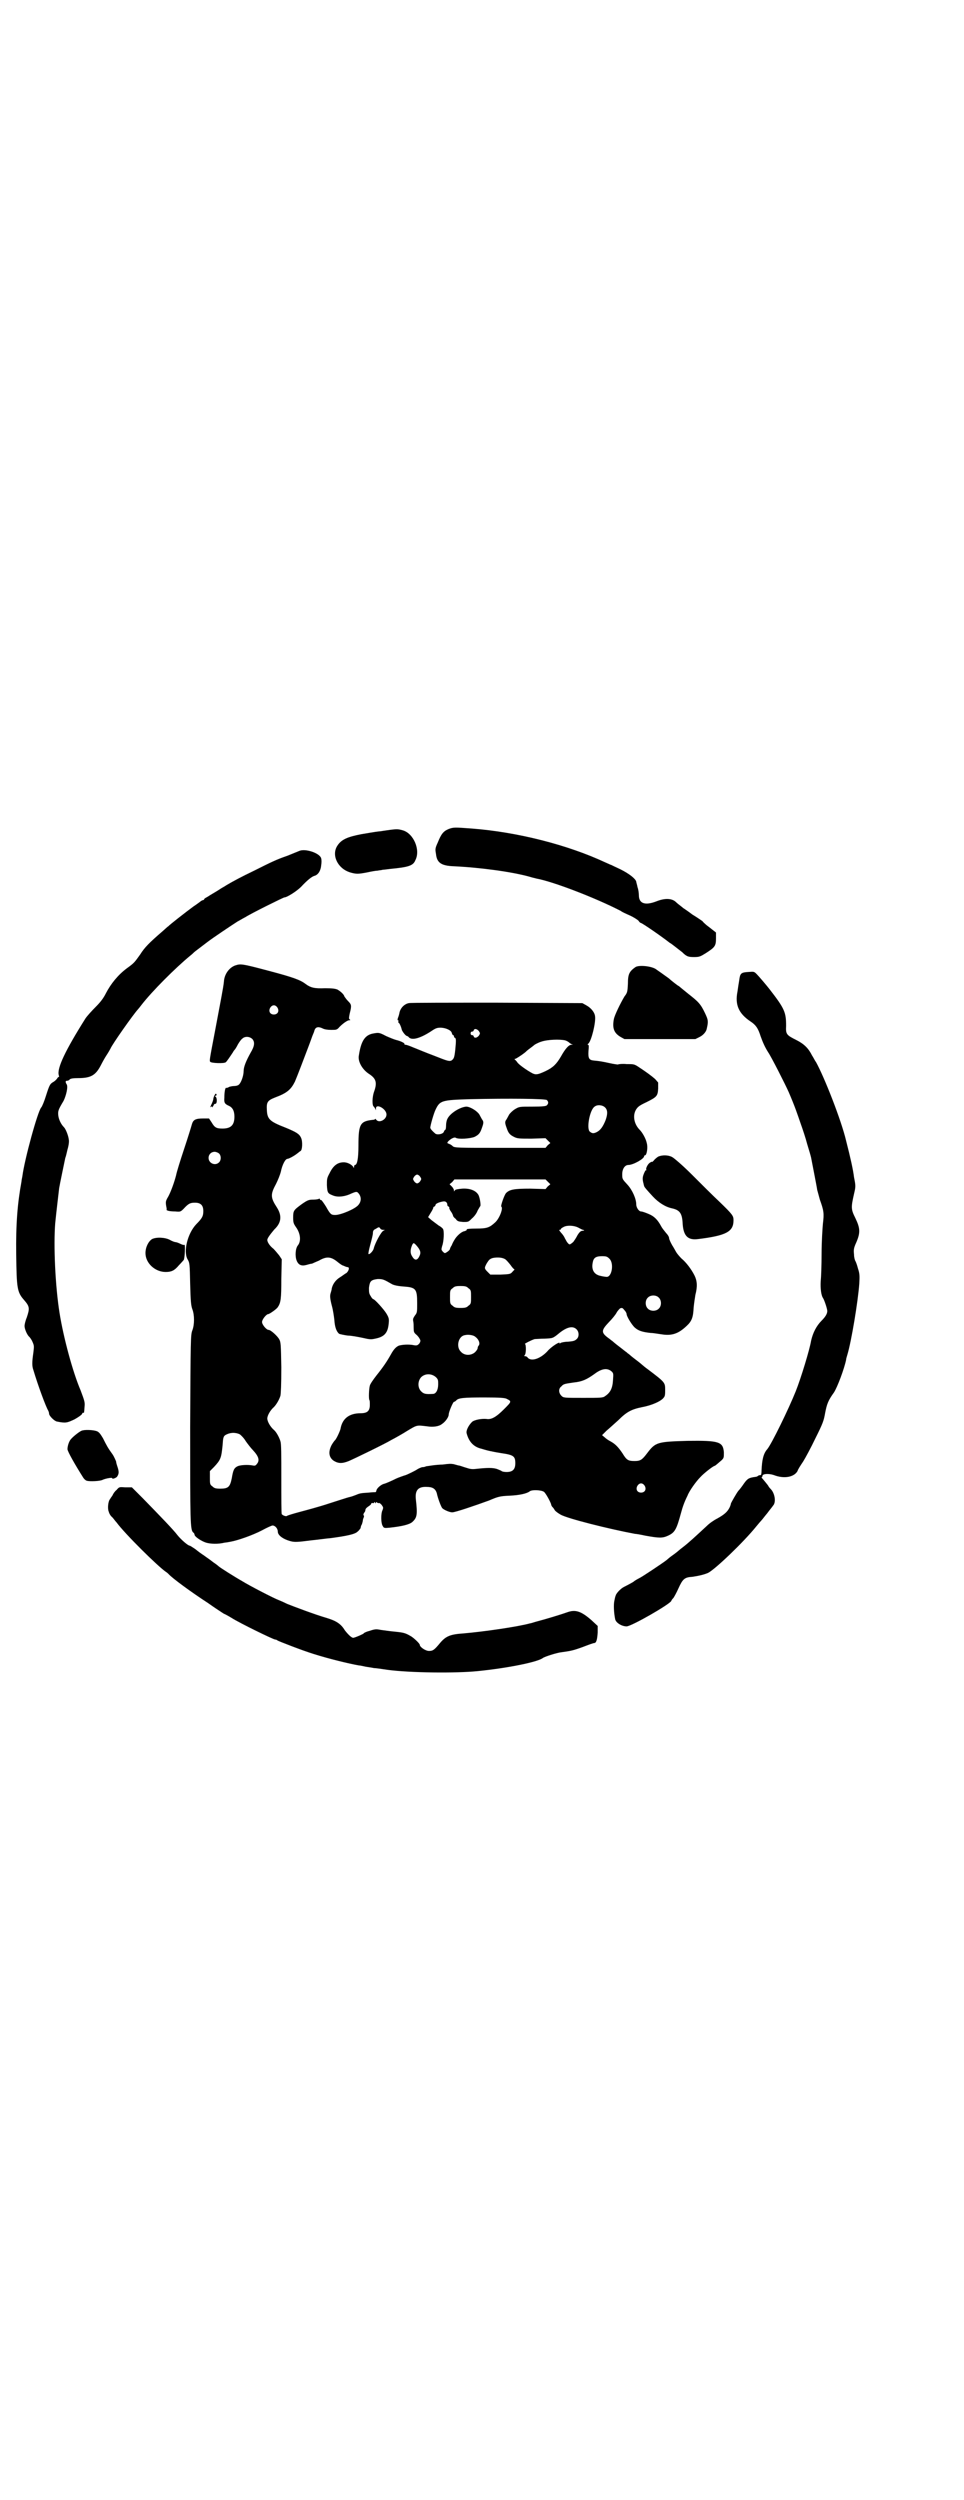 <?xml version="1.0" standalone="no"?>
<!DOCTYPE svg PUBLIC "-//W3C//DTD SVG 20010904//EN"
 "http://www.w3.org/TR/2001/REC-SVG-20010904/DTD/svg10.dtd">
<svg version="1.0" xmlns="http://www.w3.org/2000/svg"
 width="1100pt" height="2850pt" viewBox="0 0 1100 2850"
 preserveAspectRatio="xMidYMid meet">
<g transform="translate(0,2850) scale(0.5,-0.5)"
fill="#000000" stroke="none">
<path d="M1024 3810 c-12 -5 -17 -11 -25 -31 -6 -13 -6 -15 -4 -26 2 -20 12
-27 41 -28 62 -3 134 -13 173 -24 6 -2 12 -3 15 -4 39 -7 137 -45 193 -74 2
-2 11 -6 20 -10 9 -4 18 -10 20 -12 2 -3 4 -5 5 -5 3 0 48 -31 67 -46 1 0 6
-4 10 -7 9 -7 14 -11 18 -14 10 -10 14 -11 27 -11 12 0 14 1 27 9 20 13 23 16
23 33 l0 14 -9 7 c-6 5 -12 9 -14 11 -2 2 -6 5 -8 8 -3 2 -13 9 -23 15 -9 7
-17 12 -18 13 -1 0 -4 3 -8 6 -4 3 -9 7 -11 9 -9 9 -25 10 -45 2 -26 -10 -40
-5 -40 14 0 4 -1 13 -3 18 -1 6 -3 11 -3 13 -2 7 -16 18 -36 28 -11 5 -21 10
-21 10 -1 0 -7 3 -14 6 -86 40 -200 69 -304 77 -40 3 -42 3 -53 -1z"/>
<path d="M890 3808 c-6 -1 -15 -2 -20 -3 -10 -1 -11 -1 -46 -7 -31 -6 -45 -12
-54 -26 -14 -21 0 -52 29 -61 14 -4 18 -4 39 0 9 2 20 4 24 4 4 1 9 1 11 2 2
0 10 1 18 2 41 4 52 7 57 20 12 23 -4 61 -29 68 -11 3 -13 3 -29 1z"/>
<path d="M683 3760 c-2 -1 -15 -6 -27 -11 -26 -9 -36 -14 -78 -35 -25 -12 -46
-23 -61 -32 -3 -2 -8 -5 -10 -6 -2 -1 -9 -6 -16 -10 -7 -4 -15 -9 -18 -11 -4
-2 -7 -4 -7 -5 0 -1 -1 -2 -2 -2 -1 0 -3 -1 -5 -2 -1 -1 -9 -7 -18 -13 -15
-11 -55 -42 -57 -45 -1 0 -7 -6 -14 -12 -29 -25 -40 -36 -50 -52 -13 -18 -13
-19 -31 -32 -20 -15 -36 -35 -47 -56 -5 -10 -11 -19 -23 -31 -9 -9 -20 -21
-24 -27 -46 -73 -65 -113 -61 -129 1 -3 1 -5 1 -4 -1 0 -3 -1 -4 -3 -1 -2 -5
-6 -8 -8 -9 -5 -10 -7 -18 -32 -4 -13 -9 -25 -11 -27 -8 -9 -38 -118 -43 -157
-1 -5 -2 -10 -2 -12 -9 -49 -13 -96 -12 -167 1 -76 2 -85 18 -103 13 -15 13
-19 6 -40 -3 -7 -5 -16 -5 -19 0 -7 6 -21 11 -25 1 -1 5 -6 7 -11 4 -9 4 -10
2 -26 -3 -20 -3 -30 0 -38 11 -37 29 -85 34 -93 1 -2 2 -5 2 -7 0 -5 12 -17
18 -18 20 -4 23 -3 40 5 9 5 16 10 17 12 1 2 2 4 3 3 2 -1 2 0 3 14 1 10 0 13
-9 37 -18 42 -39 120 -48 176 -10 62 -14 155 -10 205 2 21 8 71 9 80 1 7 13
64 14 69 1 2 3 10 5 19 3 10 4 19 3 23 -1 9 -7 24 -11 28 -7 7 -12 18 -13 27
-1 10 0 13 12 33 6 12 11 33 7 38 -3 5 -3 8 1 8 2 0 5 1 6 3 2 2 8 3 19 3 29
0 40 6 52 29 3 6 9 17 13 23 4 6 8 13 9 15 4 10 52 78 63 90 1 1 5 6 8 10 24
31 77 84 111 112 4 3 8 7 9 8 1 1 5 4 9 7 4 3 13 10 21 16 13 10 55 38 69 47
4 2 12 7 18 10 14 9 87 45 89 45 6 0 28 14 38 24 14 15 24 23 30 25 9 2 15 12
16 24 1 6 1 13 0 16 -3 12 -36 23 -50 17z"/>
<path d="M537 3499 c-14 -5 -25 -20 -26 -37 -1 -12 -8 -47 -20 -111 -14 -73
-13 -69 -11 -72 3 -3 31 -4 35 -1 2 1 10 13 16 22 1 2 3 5 4 6 2 2 5 7 8 13 3
5 7 11 10 13 6 6 17 5 23 -1 6 -7 5 -16 -4 -31 -10 -18 -16 -32 -16 -42 0 -11
-6 -27 -11 -31 -2 -2 -7 -3 -10 -3 -4 0 -9 -1 -12 -2 -3 -2 -7 -3 -7 -2 -2 0
-4 -9 -4 -23 -1 -11 1 -14 10 -18 9 -4 13 -12 13 -25 0 -19 -8 -27 -27 -27
-14 0 -18 2 -25 14 l-6 9 -13 0 c-18 0 -23 -3 -26 -13 -1 -4 -9 -30 -18 -57
-9 -27 -17 -53 -18 -59 -4 -16 -12 -38 -18 -49 -6 -10 -6 -12 -5 -20 1 -5 2
-10 1 -10 0 -2 7 -4 20 -4 11 -1 12 -1 19 6 11 12 15 14 26 14 13 0 19 -6 19
-19 0 -11 -2 -16 -16 -30 -20 -21 -30 -62 -20 -80 5 -8 5 -11 6 -56 1 -40 2
-50 5 -58 5 -13 5 -35 0 -48 -4 -10 -4 -20 -5 -221 0 -215 0 -234 7 -240 2 -1
3 -4 3 -5 0 -4 14 -14 26 -18 10 -3 27 -4 43 0 2 0 8 1 13 2 17 3 51 15 72 26
11 6 22 11 24 11 6 0 12 -7 12 -14 0 -8 11 -17 30 -22 8 -2 15 -2 45 2 20 2
40 5 44 5 38 5 57 9 63 15 4 3 6 7 7 8 0 2 1 6 3 9 1 3 2 7 2 8 0 2 1 5 2 7 1
3 1 4 0 5 -1 1 -1 3 1 6 2 2 3 5 3 7 0 2 3 5 6 7 3 2 6 4 7 6 0 2 2 3 4 2 2 0
3 0 3 2 0 1 1 1 2 -1 2 -2 2 -2 2 0 0 2 1 2 3 0 1 -1 3 -1 4 -1 1 1 3 -1 6 -4
4 -6 4 -6 2 -12 -4 -7 -4 -31 1 -37 2 -4 4 -4 15 -3 28 3 45 7 52 13 11 10 12
17 8 52 -2 20 5 29 25 28 13 0 20 -4 23 -15 2 -10 9 -29 12 -33 3 -4 17 -10
23 -10 7 0 51 15 84 27 21 9 25 10 47 11 23 1 40 5 46 10 5 4 26 3 32 -1 4 -2
17 -26 17 -30 0 -1 1 -2 2 -4 1 -1 4 -4 6 -8 2 -3 8 -7 13 -10 15 -9 111 -33
170 -44 3 0 14 -2 23 -4 33 -6 40 -6 53 0 15 7 19 14 29 51 4 15 8 26 15 40 4
11 20 33 29 42 8 9 30 26 33 26 1 0 8 6 16 13 5 5 5 6 5 18 -2 24 -11 27 -83
26 -69 -2 -73 -3 -92 -28 -12 -16 -16 -18 -29 -18 -14 0 -18 2 -27 17 -10 15
-17 22 -28 28 -4 2 -10 6 -13 9 l-6 5 10 10 c6 5 18 16 27 24 19 19 30 25 55
30 22 4 44 14 49 22 3 3 3 9 3 18 0 16 -1 17 -38 45 -7 5 -13 10 -14 11 -1 1
-7 6 -15 12 -8 6 -15 12 -16 13 -2 1 -4 3 -5 4 -2 1 -9 7 -17 13 -8 6 -15 12
-16 13 -2 1 -5 4 -8 6 -18 13 -17 18 1 37 7 7 15 17 17 21 2 4 6 8 8 10 5 2 6
1 10 -4 3 -3 5 -7 5 -9 0 -5 12 -25 19 -31 8 -7 17 -10 36 -12 6 0 16 -2 24
-3 24 -4 39 1 58 19 12 11 15 20 16 42 1 10 3 23 4 29 5 19 4 32 -2 44 -7 14
-19 30 -30 39 -4 4 -9 10 -11 13 -2 3 -6 11 -10 17 -4 7 -7 14 -7 16 0 3 -3 8
-7 12 -4 5 -9 11 -11 15 -8 15 -16 23 -28 28 -7 3 -15 6 -18 6 -5 0 -11 9 -11
16 0 13 -9 33 -20 45 -12 13 -12 13 -12 24 0 12 6 21 14 21 11 0 36 14 36 20
0 1 1 2 2 2 4 0 7 18 4 28 -2 10 -10 24 -16 30 -13 13 -17 33 -8 47 4 6 8 9
23 16 24 12 26 14 27 31 l0 14 -7 8 c-8 7 -20 16 -40 29 -8 5 -10 5 -25 5 -10
1 -18 0 -20 -1 -1 0 -9 1 -18 3 -18 4 -25 5 -36 6 -12 1 -14 5 -13 22 1 10 1
14 -1 14 -2 0 -1 1 1 3 7 7 17 48 15 62 -1 9 -9 19 -20 25 l-9 5 -195 1 c-107
0 -198 0 -201 -1 -10 -2 -18 -10 -21 -20 -1 -6 -3 -12 -4 -14 -1 -4 -1 -5 0
-5 1 0 2 -1 1 -3 0 -2 0 -3 1 -3 1 0 5 -7 7 -16 2 -5 9 -14 12 -14 0 0 3 -1 4
-3 7 -7 24 -3 48 12 12 8 15 10 24 10 12 0 25 -6 26 -12 1 -3 2 -5 3 -5 1 0 2
-1 2 -3 0 -1 1 -3 2 -3 3 -1 3 -6 1 -27 -2 -18 -3 -21 -9 -25 -5 -2 -9 -1 -39
11 -19 7 -40 16 -48 19 -7 3 -15 6 -17 6 -2 0 -4 1 -3 2 1 2 -10 7 -19 9 -4 1
-14 5 -23 9 -15 8 -17 8 -28 6 -20 -3 -29 -17 -34 -50 -3 -14 8 -33 24 -43 15
-10 18 -19 11 -39 -5 -13 -5 -33 -1 -35 1 -1 3 -4 4 -6 0 -3 1 -3 1 2 0 12 24
-1 24 -14 0 -12 -18 -21 -24 -11 -1 1 -2 2 -2 1 0 -1 -2 -2 -4 -2 -30 -3 -34
-9 -34 -59 0 -30 -3 -44 -8 -44 -1 0 -2 -2 -2 -4 0 -3 -1 -4 -1 -2 -2 5 -11
11 -20 12 -15 1 -26 -6 -35 -25 -6 -11 -6 -13 -6 -27 1 -18 2 -19 15 -24 11
-4 27 -2 41 5 12 5 13 5 18 -2 5 -8 4 -17 -2 -24 -7 -9 -40 -23 -53 -23 -9 0
-11 1 -21 19 -5 8 -10 15 -11 15 -2 0 -3 1 -3 2 0 1 -1 2 -2 1 -1 -1 -7 -2
-13 -2 -10 0 -13 -1 -26 -10 -19 -14 -20 -15 -20 -31 0 -12 1 -14 8 -24 9 -14
10 -30 3 -39 -6 -7 -7 -25 -3 -35 4 -10 11 -13 22 -10 4 1 10 3 13 3 2 1 9 4
16 7 17 10 27 9 41 -2 6 -5 12 -9 13 -9 0 0 3 -1 5 -2 2 -1 5 -2 7 -2 4 -1 2
-8 -3 -13 -4 -2 -10 -7 -15 -10 -10 -6 -17 -16 -19 -26 0 -3 -2 -8 -3 -12 -1
-5 -1 -10 3 -26 3 -10 5 -25 6 -33 1 -17 5 -27 11 -32 3 -1 12 -3 20 -4 8 0
23 -3 33 -5 17 -4 20 -4 29 -2 21 4 29 13 31 34 1 10 1 13 -5 23 -6 10 -27 33
-30 33 -1 0 -4 3 -6 7 -4 6 -4 9 -4 19 2 15 4 18 20 20 12 0 14 -1 33 -12 4
-2 12 -4 25 -5 29 -2 32 -5 32 -38 0 -20 0 -22 -5 -28 -4 -6 -5 -8 -4 -13 1
-4 1 -11 1 -16 0 -8 1 -10 4 -13 5 -4 9 -9 11 -14 1 -2 0 -5 -2 -8 -4 -4 -5
-5 -12 -4 -8 2 -22 2 -31 0 -8 -1 -15 -8 -22 -21 -9 -16 -17 -28 -33 -48 -7
-9 -14 -19 -15 -23 -2 -7 -3 -30 -1 -33 1 -1 1 -6 1 -11 0 -14 -6 -19 -21 -19
-26 0 -42 -12 -46 -36 -2 -7 -10 -24 -13 -26 -1 -1 -4 -5 -7 -10 -8 -15 -7
-28 4 -36 11 -7 20 -7 35 -1 14 6 84 40 97 48 8 4 29 16 35 20 25 15 22 14 48
11 12 -2 26 0 32 5 8 5 16 16 16 22 0 6 10 29 12 29 1 0 3 1 5 3 5 6 17 7 65
7 35 0 46 -1 50 -3 12 -6 12 -6 -6 -24 -18 -18 -29 -24 -40 -22 -11 1 -28 -2
-33 -7 -8 -8 -14 -20 -12 -26 5 -19 16 -31 34 -35 3 -1 10 -3 14 -4 4 -1 18
-4 31 -6 28 -4 32 -7 32 -23 0 -14 -6 -20 -20 -20 -5 0 -10 1 -11 2 -1 1 -6 3
-11 5 -10 3 -21 3 -49 0 -8 -1 -13 0 -22 3 -7 2 -14 5 -17 5 -3 1 -8 2 -11 3
-7 1 -9 1 -25 -1 -6 0 -17 -1 -24 -2 -7 -1 -13 -2 -14 -2 -1 -1 -5 -2 -9 -2
-3 -1 -8 -3 -11 -5 -4 -3 -23 -12 -26 -13 -4 -1 -18 -6 -22 -8 -8 -4 -23 -11
-28 -12 -7 -2 -16 -10 -17 -15 0 -2 -1 -3 -2 -4 -1 0 -8 0 -16 -1 -15 -1 -19
-1 -28 -5 -3 -1 -10 -4 -15 -5 -5 -1 -26 -8 -48 -15 -21 -7 -51 -15 -66 -19
-15 -4 -28 -8 -29 -9 -2 -2 -10 1 -12 4 -1 1 -1 37 -1 80 0 57 0 80 -2 86 -3
10 -10 22 -15 26 -8 7 -15 19 -15 26 0 7 7 19 15 26 5 5 12 16 15 26 1 6 2 25
2 65 -1 52 -1 57 -5 64 -4 7 -19 21 -24 21 -5 0 -15 12 -15 18 0 6 10 18 14
18 3 0 20 12 22 16 7 10 8 20 8 64 l1 45 -6 9 c-4 5 -10 12 -13 15 -8 6 -14
15 -14 20 0 4 6 12 16 24 16 15 18 31 6 50 -15 23 -15 30 -2 54 4 8 9 20 11
28 3 15 10 29 15 29 3 0 16 7 22 12 3 2 6 5 8 6 4 2 5 22 1 30 -4 9 -11 13
-35 23 -36 14 -42 19 -43 40 -1 18 1 22 19 29 27 10 36 18 45 36 6 14 20 51
31 80 5 13 9 25 10 27 1 2 3 7 4 11 3 7 9 8 19 3 4 -2 11 -3 19 -3 12 0 13 0
19 7 8 8 18 15 22 15 3 0 3 0 1 2 -2 1 -2 3 0 13 5 19 4 21 -4 29 -4 4 -7 9
-8 10 -1 5 -9 12 -16 16 -5 2 -12 3 -28 3 -24 -1 -33 1 -45 10 -12 9 -28 15
-85 30 -60 16 -63 16 -75 12z m96 -96 c5 -8 1 -16 -8 -16 -9 0 -13 8 -8 16 2
3 5 5 8 5 3 0 6 -2 8 -5z m460 -54 c3 -5 3 -5 0 -10 -4 -5 -10 -7 -12 -2 0 2
-2 3 -4 3 -2 0 -3 2 -3 4 0 2 1 4 3 4 2 0 4 1 4 3 2 5 8 3 12 -2z m197 -21 c3
-1 7 -3 9 -5 1 -1 4 -3 6 -4 3 0 3 -1 -1 -1 -6 0 -14 -9 -24 -27 -10 -17 -18
-25 -35 -33 -17 -8 -22 -9 -30 -5 -13 7 -33 21 -35 26 -2 2 -4 5 -5 5 -1 1 -1
2 1 2 2 0 23 14 26 18 1 1 5 4 9 7 4 3 8 6 9 7 1 1 11 6 15 7 14 5 43 6 55 3z
m-42 -136 c4 -4 4 -8 0 -12 -2 -2 -9 -3 -33 -3 -30 0 -30 0 -40 -6 -5 -3 -11
-9 -13 -12 -2 -4 -5 -9 -6 -11 -4 -5 -4 -8 0 -19 4 -12 7 -16 17 -21 8 -4 12
-4 40 -4 l32 1 5 -5 6 -6 -6 -5 -5 -6 -104 0 c-97 0 -104 0 -108 4 -2 2 -5 4
-8 5 -5 2 -5 2 -2 6 6 6 14 10 17 8 6 -4 33 -2 43 2 10 5 13 9 17 21 4 11 4
14 0 19 -1 2 -4 7 -6 11 -5 8 -21 18 -30 18 -14 -1 -37 -15 -43 -28 -2 -4 -3
-10 -3 -15 0 -6 -1 -10 -2 -10 -1 0 -2 -2 -3 -4 -1 -5 -13 -8 -19 -5 -6 5 -12
11 -12 14 0 5 8 33 12 41 10 21 14 22 79 24 91 2 172 1 175 -2z m133 -17 c6
-6 6 -15 1 -29 -6 -15 -12 -23 -20 -27 -8 -4 -11 -3 -16 1 -8 7 0 50 11 57 6
5 18 4 24 -2z m-881 -105 c5 -5 5 -15 0 -20 -9 -9 -24 -2 -24 10 0 8 6 14 14
14 3 0 8 -2 10 -4z m459 -53 c3 -5 3 -5 0 -10 -2 -3 -5 -5 -7 -5 -2 0 -5 2 -7
5 -3 5 -3 5 0 10 2 3 5 5 7 5 2 0 5 -2 7 -5z m291 -11 l6 -6 -6 -5 -5 -6 -35
1 c-37 0 -47 -2 -55 -10 -4 -4 -13 -30 -11 -31 5 -3 -4 -27 -14 -36 -13 -12
-19 -14 -43 -14 -15 0 -22 -1 -22 -2 1 -2 -2 -3 -5 -4 -7 -1 -18 -11 -23 -20
-2 -3 -5 -9 -6 -12 -2 -3 -4 -7 -4 -8 0 -2 -3 -5 -6 -7 -6 -4 -6 -4 -11 1 -3
4 -3 4 -1 12 4 10 5 35 2 39 -1 2 -6 6 -10 8 -4 3 -12 9 -16 12 l-8 7 6 10 c4
6 6 11 6 12 -1 0 0 1 2 2 2 1 3 3 3 4 0 3 10 7 19 8 5 0 8 -3 8 -9 0 -1 1 -2
3 -3 2 -2 2 -3 1 -3 0 0 1 -4 4 -8 3 -4 5 -9 5 -10 0 -1 2 -4 6 -7 4 -6 7 -6
17 -7 12 0 12 0 20 8 5 4 11 12 13 18 3 5 5 9 6 10 2 1 -1 22 -5 27 -6 9 -19
14 -36 13 -11 -1 -16 -2 -17 -4 -2 -3 -2 -3 -2 0 0 2 -2 6 -5 9 l-5 5 6 5 5 6
104 0 104 0 5 -5z m70 -105 c4 -2 9 -5 11 -5 3 -1 3 -2 -1 -2 -4 0 -7 -2 -12
-10 -3 -6 -7 -12 -8 -13 0 -1 -3 -4 -6 -6 -4 -3 -5 -3 -9 2 -2 2 -4 7 -6 10
-1 3 -5 9 -9 13 -3 4 -5 6 -3 6 2 0 3 1 3 2 0 1 3 3 7 5 8 4 24 3 33 -2z
m-452 -2 c1 -2 4 -3 7 -3 4 0 4 0 0 -2 -5 -2 -19 -28 -22 -40 -1 -6 -10 -15
-12 -13 -1 0 1 10 4 21 3 11 6 23 6 26 0 5 1 8 6 10 8 5 8 5 11 1z m81 -37
c10 -11 12 -17 9 -24 -5 -12 -11 -13 -17 -3 -5 7 -5 15 -1 25 3 7 4 7 9 2z
m442 -32 c11 -11 5 -44 -8 -41 -2 0 -8 1 -12 2 -16 3 -22 15 -18 32 2 10 8 13
21 13 10 0 12 -1 17 -6z m-238 -1 c3 -2 8 -8 12 -13 4 -6 8 -10 9 -10 1 0 -1
-2 -4 -5 -5 -6 -6 -6 -28 -7 l-23 0 -6 6 c-8 8 -8 9 -2 20 5 8 7 10 14 12 11
2 22 1 28 -3z m-84 -66 c6 -4 6 -6 6 -20 0 -14 0 -16 -6 -20 -4 -4 -7 -5 -18
-5 -11 0 -14 1 -18 5 -6 4 -6 6 -6 20 0 14 0 16 6 20 4 4 7 5 18 5 11 0 14 -1
18 -5z m434 -21 c7 -6 7 -19 1 -25 -6 -7 -19 -7 -25 -1 -7 6 -7 19 -1 25 6 7
19 7 25 1z m-188 -72 c7 -6 7 -18 1 -23 -4 -4 -8 -5 -20 -6 -8 0 -16 -2 -17
-3 -2 -2 -3 -2 -2 -1 3 7 -20 -8 -28 -18 -16 -17 -37 -24 -45 -14 -1 2 -4 3
-6 3 -2 0 -2 1 -1 2 4 2 4 25 1 26 -2 0 13 8 22 11 3 0 13 1 23 1 19 1 18 0
35 14 17 13 29 15 37 8z m-230 -18 c7 -5 11 -14 8 -19 -2 -2 -3 -5 -3 -7 0 -2
-3 -6 -6 -9 -9 -8 -24 -8 -32 1 -12 11 -6 36 9 38 8 2 20 0 24 -4z m311 -79
c4 -4 4 -5 3 -19 -1 -19 -6 -29 -18 -37 -5 -4 -10 -4 -50 -4 -45 0 -45 0 -50
5 -6 6 -7 16 0 21 5 6 8 6 28 9 20 2 30 7 47 19 17 13 30 15 40 6z m-401 -13
c5 -5 5 -7 5 -16 0 -13 -5 -22 -12 -22 -17 -1 -21 0 -27 6 -8 8 -8 23 0 32 9
9 24 9 34 0z m-448 -130 c3 -2 10 -9 14 -16 5 -7 12 -16 16 -20 14 -15 16 -24
9 -32 -3 -4 -5 -4 -10 -3 -11 2 -28 1 -34 -2 -8 -4 -10 -9 -13 -27 -4 -20 -8
-24 -26 -24 -11 0 -14 1 -18 5 -6 4 -6 6 -6 20 l0 15 9 9 c16 17 17 21 20 50
1 17 2 20 6 23 10 6 22 7 33 2z m924 -117 c5 -8 1 -16 -8 -16 -9 0 -13 8 -8
16 2 3 5 5 8 5 3 0 6 -2 8 -5z"/>
<path d="M1450 3495 c-14 -10 -17 -16 -17 -38 -1 -18 -1 -20 -8 -29 -10 -17
-22 -42 -24 -51 -4 -21 0 -32 15 -41 l9 -5 81 0 81 0 10 5 c8 4 15 12 16 19 4
17 3 20 -4 35 -10 21 -15 26 -38 44 -11 9 -21 17 -22 18 -1 0 -6 4 -10 7 -4 3
-10 8 -12 10 -7 5 -25 18 -31 22 -12 7 -39 9 -46 4z"/>
<path d="M1708 3484 c-17 -1 -19 -3 -21 -19 -1 -6 -3 -18 -4 -26 -6 -30 3 -50
30 -68 12 -8 17 -15 23 -34 5 -14 10 -25 17 -36 7 -10 39 -73 47 -91 15 -35
19 -48 27 -71 5 -14 12 -35 15 -47 6 -20 7 -23 9 -31 2 -11 13 -66 14 -74 1
-4 4 -14 6 -22 9 -25 10 -31 7 -55 -1 -11 -3 -42 -3 -68 0 -26 -1 -54 -2 -63
-1 -16 1 -32 5 -38 3 -4 10 -25 10 -30 0 -6 -4 -13 -13 -22 -12 -12 -20 -28
-24 -46 -3 -19 -23 -85 -35 -115 -16 -40 -55 -120 -65 -132 -9 -10 -12 -25
-13 -48 0 -7 -1 -12 -2 -11 0 0 -2 0 -5 -1 -2 -2 -5 -3 -6 -3 -16 -2 -19 -4
-27 -15 -4 -6 -10 -14 -13 -17 -4 -5 -16 -26 -17 -29 0 -1 -1 -5 -3 -9 -5 -10
-12 -16 -28 -25 -8 -4 -18 -11 -24 -17 -27 -25 -41 -38 -54 -48 -4 -3 -9 -7
-10 -8 -1 -1 -6 -5 -10 -8 -10 -7 -11 -8 -18 -14 -9 -7 -57 -39 -62 -41 -4 -2
-11 -6 -13 -8 -1 -1 -12 -7 -22 -12 -8 -4 -18 -15 -19 -20 -1 -2 -2 -7 -3 -12
-2 -9 -1 -28 2 -42 2 -8 15 -16 26 -16 11 0 98 50 102 58 0 1 2 4 5 7 2 3 7
12 11 21 10 22 14 26 32 27 14 2 27 5 36 9 16 8 81 70 110 106 5 6 10 12 12
14 2 2 7 9 13 16 5 7 12 15 13 17 8 8 4 29 -5 38 -3 3 -5 6 -5 6 0 1 -4 6 -9
12 -4 5 -8 9 -7 9 1 0 2 1 2 3 0 5 14 6 26 2 23 -9 46 -5 54 9 1 4 7 13 13 22
5 8 18 32 28 53 17 34 19 40 22 57 4 21 7 29 20 47 8 12 24 55 28 75 0 3 2 8
3 12 9 30 24 120 27 161 1 18 1 23 -3 35 -2 8 -5 16 -6 17 -1 2 -3 8 -3 15 -1
10 -1 14 5 27 10 23 9 33 -2 56 -10 20 -10 24 -3 55 4 17 4 18 0 38 -2 17 -8
44 -18 83 -11 47 -50 146 -69 180 -2 2 -5 9 -9 15 -8 16 -18 26 -36 35 -22 11
-24 13 -23 32 0 31 -3 39 -38 84 -7 9 -24 29 -29 34 -6 6 -6 6 -19 5z"/>
<path d="M491 3205 c-1 -1 -3 -5 -4 -9 0 -4 -3 -11 -5 -15 -2 -5 -3 -6 -1 -5
2 2 3 2 3 0 0 -2 1 0 3 3 1 3 3 5 3 4 0 0 1 0 3 1 3 3 2 16 -2 16 -1 0 0 1 1
2 2 0 3 2 2 3 -1 2 -2 2 -3 0z"/>
<path d="M1502 3063 c-3 -2 -8 -6 -10 -9 -2 -2 -4 -4 -4 -3 0 1 -2 0 -5 -2 -5
-3 -10 -14 -8 -16 1 0 1 -1 -1 -1 -1 0 -3 -4 -5 -9 -3 -8 -3 -12 0 -23 0 -2 1
-3 1 -4 0 -2 7 -10 20 -24 13 -14 29 -24 44 -27 18 -4 23 -12 24 -36 2 -27 12
-37 35 -34 65 8 81 17 81 43 0 10 -2 13 -32 42 -15 14 -44 43 -64 63 -20 20
-40 37 -44 39 -9 5 -23 5 -32 1z"/>
<path d="M347 2875 c-8 -5 -15 -18 -15 -32 0 -23 22 -43 46 -43 13 0 20 3 30
15 5 5 10 11 11 12 3 3 4 37 2 35 -1 -1 -5 0 -9 2 -4 2 -9 4 -11 4 -2 0 -8 2
-13 5 -11 6 -31 7 -41 2z"/>
<path d="M186 2438 c-5 -2 -19 -13 -24 -19 -4 -4 -8 -15 -8 -23 0 -5 17 -35
36 -65 2 -3 5 -6 8 -7 7 -2 30 -1 36 2 6 3 22 6 22 4 0 -3 8 0 11 3 4 6 5 10
2 20 -2 6 -4 12 -4 15 -1 2 -4 10 -8 16 -11 15 -14 21 -22 37 -6 10 -9 14 -14
16 -8 3 -28 4 -35 1z"/>
<path d="M266 2303 c-4 -3 -8 -9 -9 -12 -2 -3 -5 -7 -6 -9 -4 -4 -6 -21 -3
-28 1 -4 4 -10 8 -13 3 -3 7 -9 10 -12 19 -26 95 -101 113 -113 2 -1 5 -4 6
-5 8 -9 50 -40 90 -66 14 -10 28 -19 31 -21 3 -2 6 -4 7 -4 0 0 8 -4 16 -9 19
-12 95 -49 99 -49 2 0 4 -1 5 -2 3 -2 57 -23 83 -31 35 -11 80 -22 103 -26 3
0 11 -2 16 -3 6 -1 14 -2 18 -3 4 0 18 -2 31 -4 52 -7 157 -8 206 -3 70 7 138
21 149 30 4 3 32 12 42 13 22 3 27 4 49 12 13 5 24 9 26 9 5 0 7 8 8 24 l0 15
-14 13 c-24 21 -37 25 -56 18 -14 -5 -47 -15 -66 -20 -8 -2 -16 -5 -18 -5 -29
-8 -106 -19 -152 -23 -30 -2 -40 -6 -53 -21 -14 -17 -17 -19 -26 -19 -8 0 -21
9 -21 14 0 3 -15 17 -21 20 -12 7 -16 8 -36 10 -11 1 -25 3 -32 4 -10 2 -13 2
-25 -2 -8 -2 -14 -5 -14 -6 0 -1 -20 -10 -24 -10 -4 0 -12 8 -19 17 -9 15 -20
22 -44 29 -24 7 -72 25 -87 31 -6 3 -15 7 -20 9 -11 4 -67 33 -83 43 -16 9
-51 31 -54 34 -1 1 -6 5 -12 9 -5 4 -12 9 -15 11 -3 2 -8 6 -10 7 -3 2 -10 7
-16 12 -6 4 -12 8 -13 8 -4 0 -20 14 -28 24 -9 12 -39 43 -79 84 l-25 25 -15
0 c-14 1 -14 1 -20 -6z"/>
</g>
</svg>
